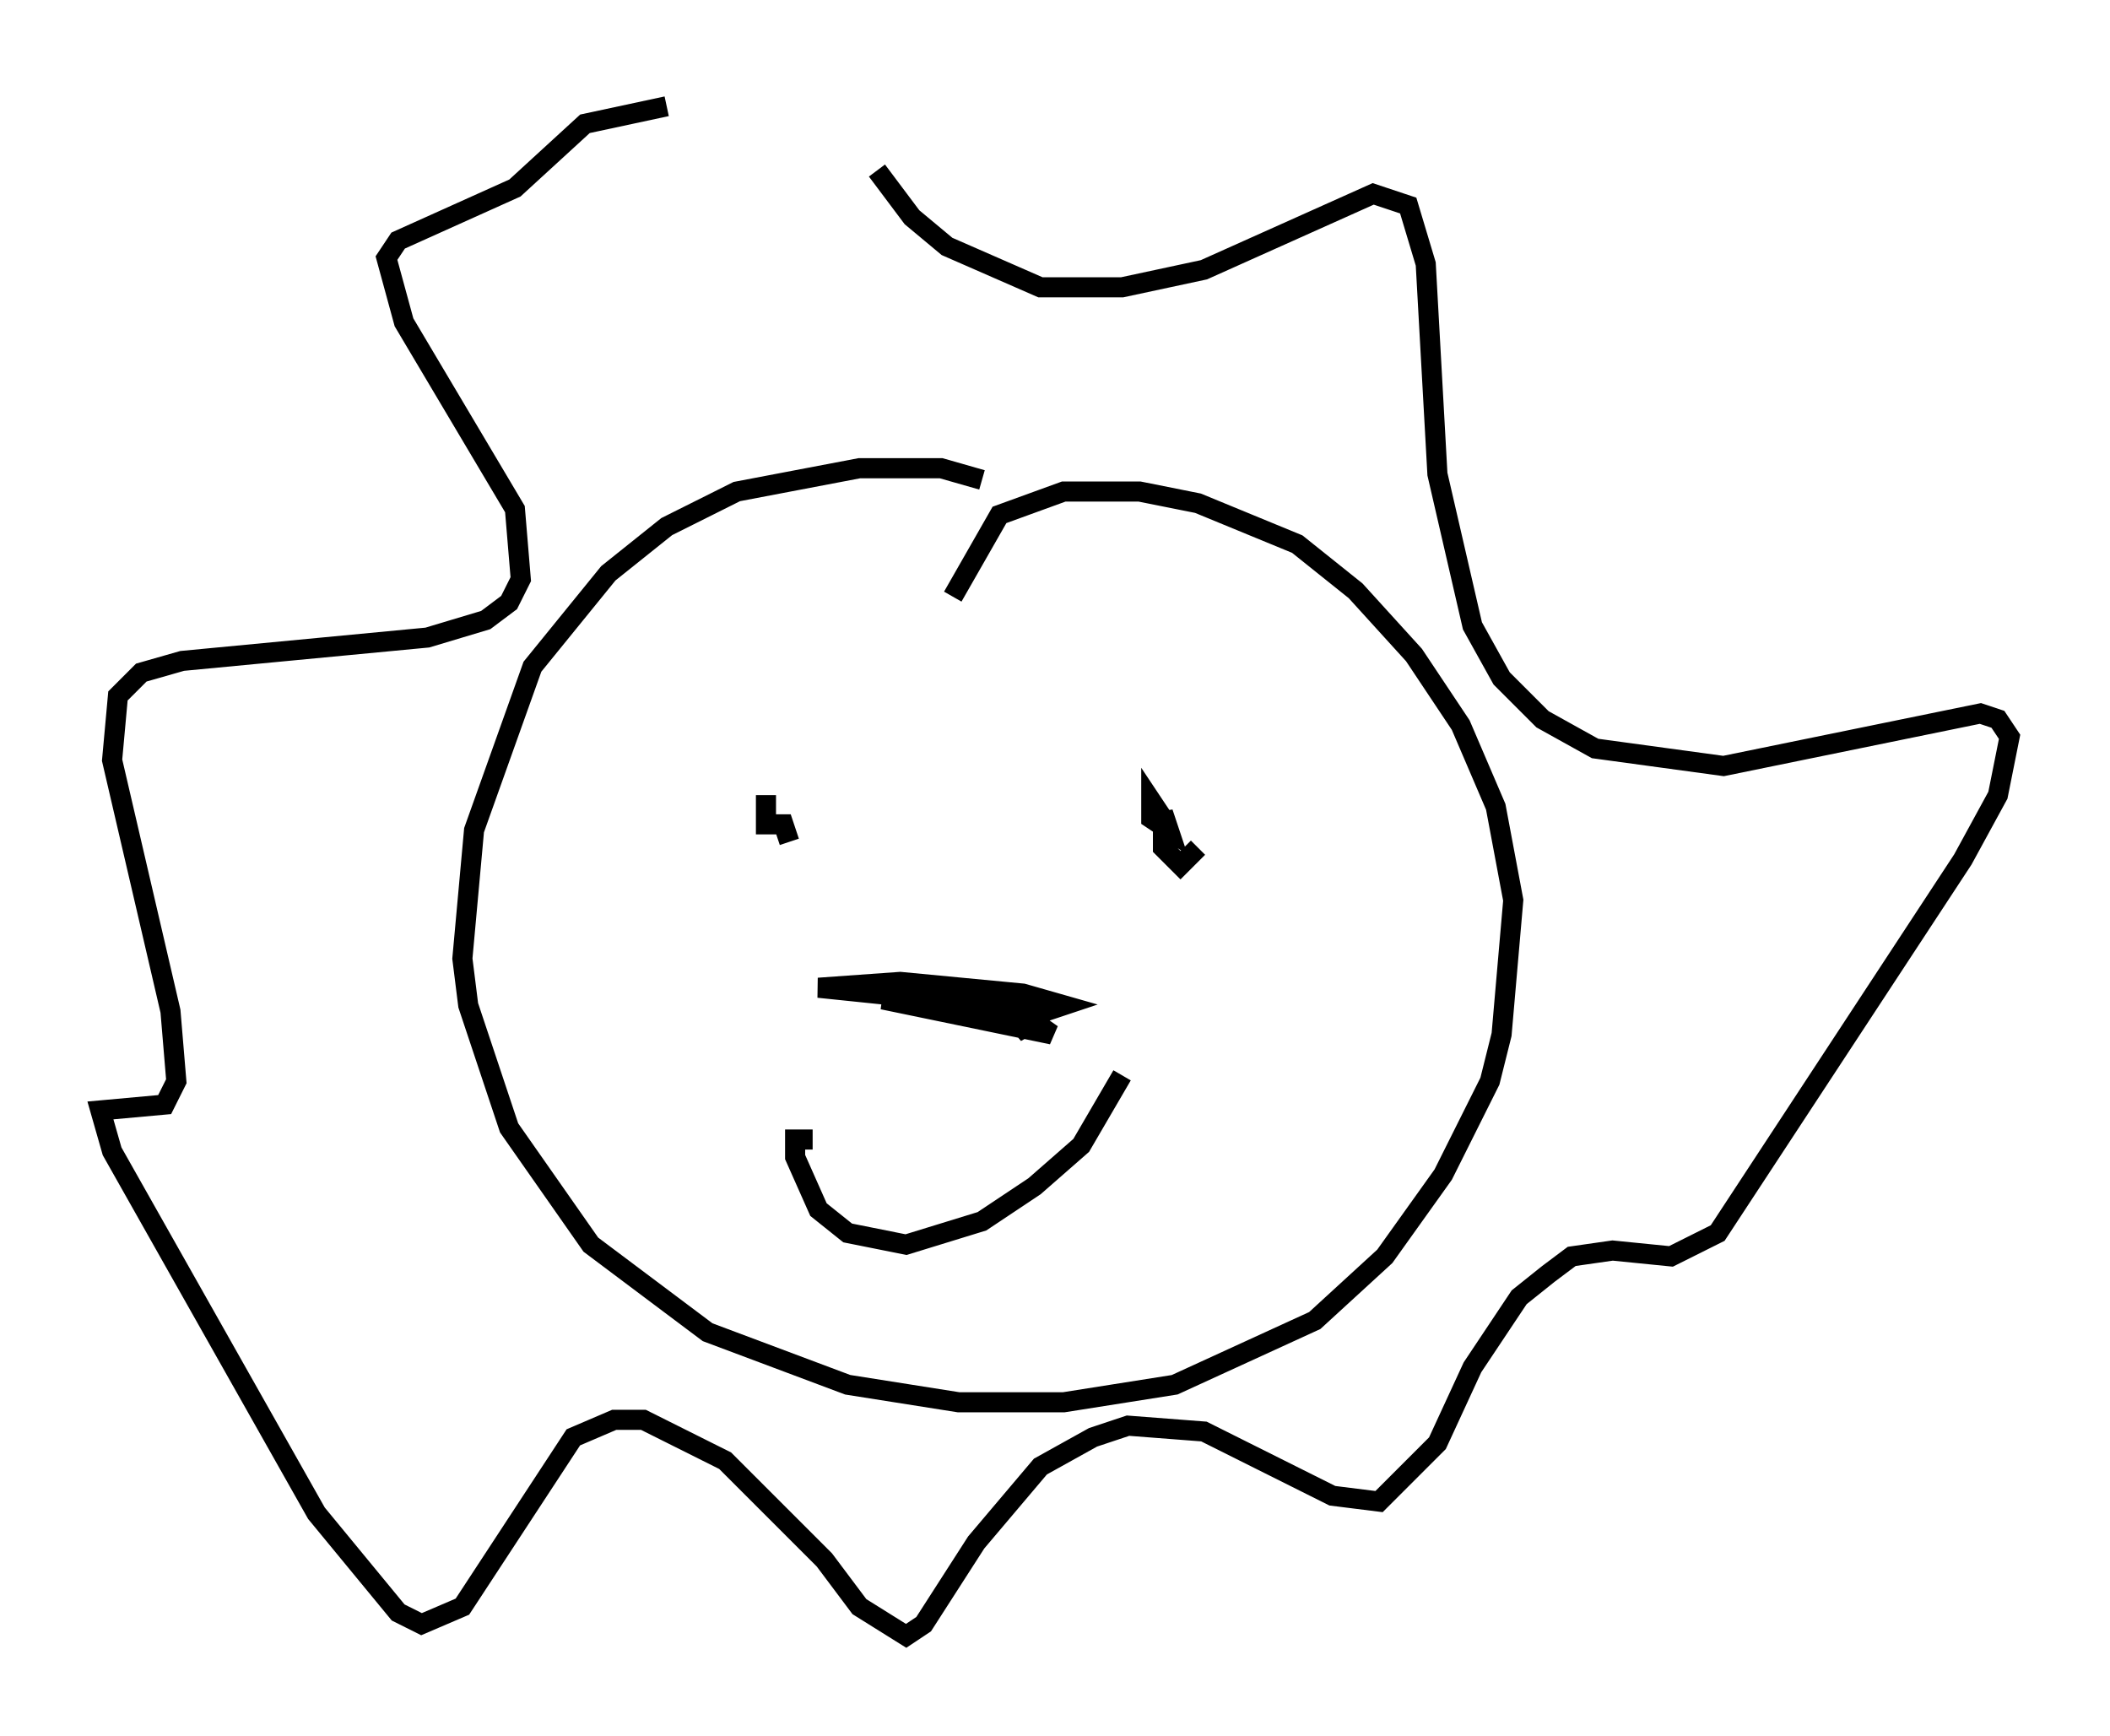 <?xml version="1.0" encoding="utf-8" ?>
<svg baseProfile="full" height="86.402" version="1.1" width="104.994" xmlns="http://www.w3.org/2000/svg" xmlns:ev="http://www.w3.org/2001/xml-events" xmlns:xlink="http://www.w3.org/1999/xlink"><defs /><rect fill="white" height="86.402" width="104.994" x="0" y="0" /><path d="M42.475, 5 m1.162, 3.486 l1.743, 2.324 1.743, 1.453 l4.648, 2.034 4.067, 0.0 l4.067, -0.872 8.425, -3.777 l1.743, 0.581 0.872, 2.905 l0.581, 10.458 1.743, 7.553 l1.453, 2.615 2.034, 2.034 l2.615, 1.453 6.391, 0.872 l12.782, -2.615 0.872, 0.291 l0.581, 0.872 -0.581, 2.905 l-1.743, 3.196 -12.201, 18.592 l-2.324, 1.162 -2.905, -0.291 l-2.034, 0.291 -1.162, 0.872 l-1.453, 1.162 -2.324, 3.486 l-1.743, 3.777 -2.905, 2.905 l-2.324, -0.291 -6.391, -3.196 l-3.777, -0.291 -1.743, 0.581 l-2.615, 1.453 -3.196, 3.777 l-2.615, 4.067 -0.872, 0.581 l-2.324, -1.453 -1.743, -2.324 l-4.939, -4.939 -4.067, -2.034 l-1.453, 0.0 -2.034, 0.872 l-5.52, 8.425 -2.034, 0.872 l-1.162, -0.581 -4.067, -4.939 l-10.168, -18.011 -0.581, -2.034 l3.196, -0.291 0.581, -1.162 l-0.291, -3.486 -2.905, -12.492 l0.291, -3.196 1.162, -1.162 l2.034, -0.581 12.201, -1.162 l2.905, -0.872 1.162, -0.872 l0.581, -1.162 -0.291, -3.486 l-5.52, -9.296 -0.872, -3.196 l0.581, -0.872 5.81, -2.615 l3.486, -3.196 4.067, -0.872 m14.235, 24.402 l2.324, -4.067 3.196, -1.162 l3.777, 0.0 2.905, 0.581 l4.939, 2.034 2.905, 2.324 l2.905, 3.196 2.324, 3.486 l1.743, 4.067 0.872, 4.648 l-0.581, 6.682 -0.581, 2.324 l-2.324, 4.648 -2.905, 4.067 l-3.486, 3.196 -6.972, 3.196 l-5.52, 0.872 -5.229, 0.0 l-5.52, -0.872 -6.972, -2.615 l-5.81, -4.358 -4.067, -5.81 l-2.034, -6.101 -0.291, -2.324 l0.581, -6.391 2.905, -8.134 l3.777, -4.648 2.905, -2.324 l3.486, -1.743 6.101, -1.162 l4.067, 0.0 2.034, 0.581 m10.749, 18.302 l-0.872, 0.872 -0.872, -0.872 l0.0, -1.743 0.291, 0.872 l-0.872, -0.581 0.0, -0.872 l0.581, 0.872 m-18.592, 1.162 l-0.291, -0.872 -0.872, 0.0 l0.0, -1.453 m17.721, 13.944 l-2.034, 3.486 -2.324, 2.034 l-2.615, 1.743 -3.777, 1.162 l-2.905, -0.581 -1.453, -1.162 l-1.162, -2.615 0.0, -0.872 l0.872, 0.0 m10.458, -6.101 l0.291, 0.872 -1.743, -2.034 l2.905, 2.034 -8.425, -1.743 l5.229, 0.291 -8.425, -0.872 l4.067, -0.291 6.101, 0.581 l2.034, 0.581 -0.872, 0.291 l-7.844, -0.581 " fill="none" stroke="black" stroke-width="1" /></svg>